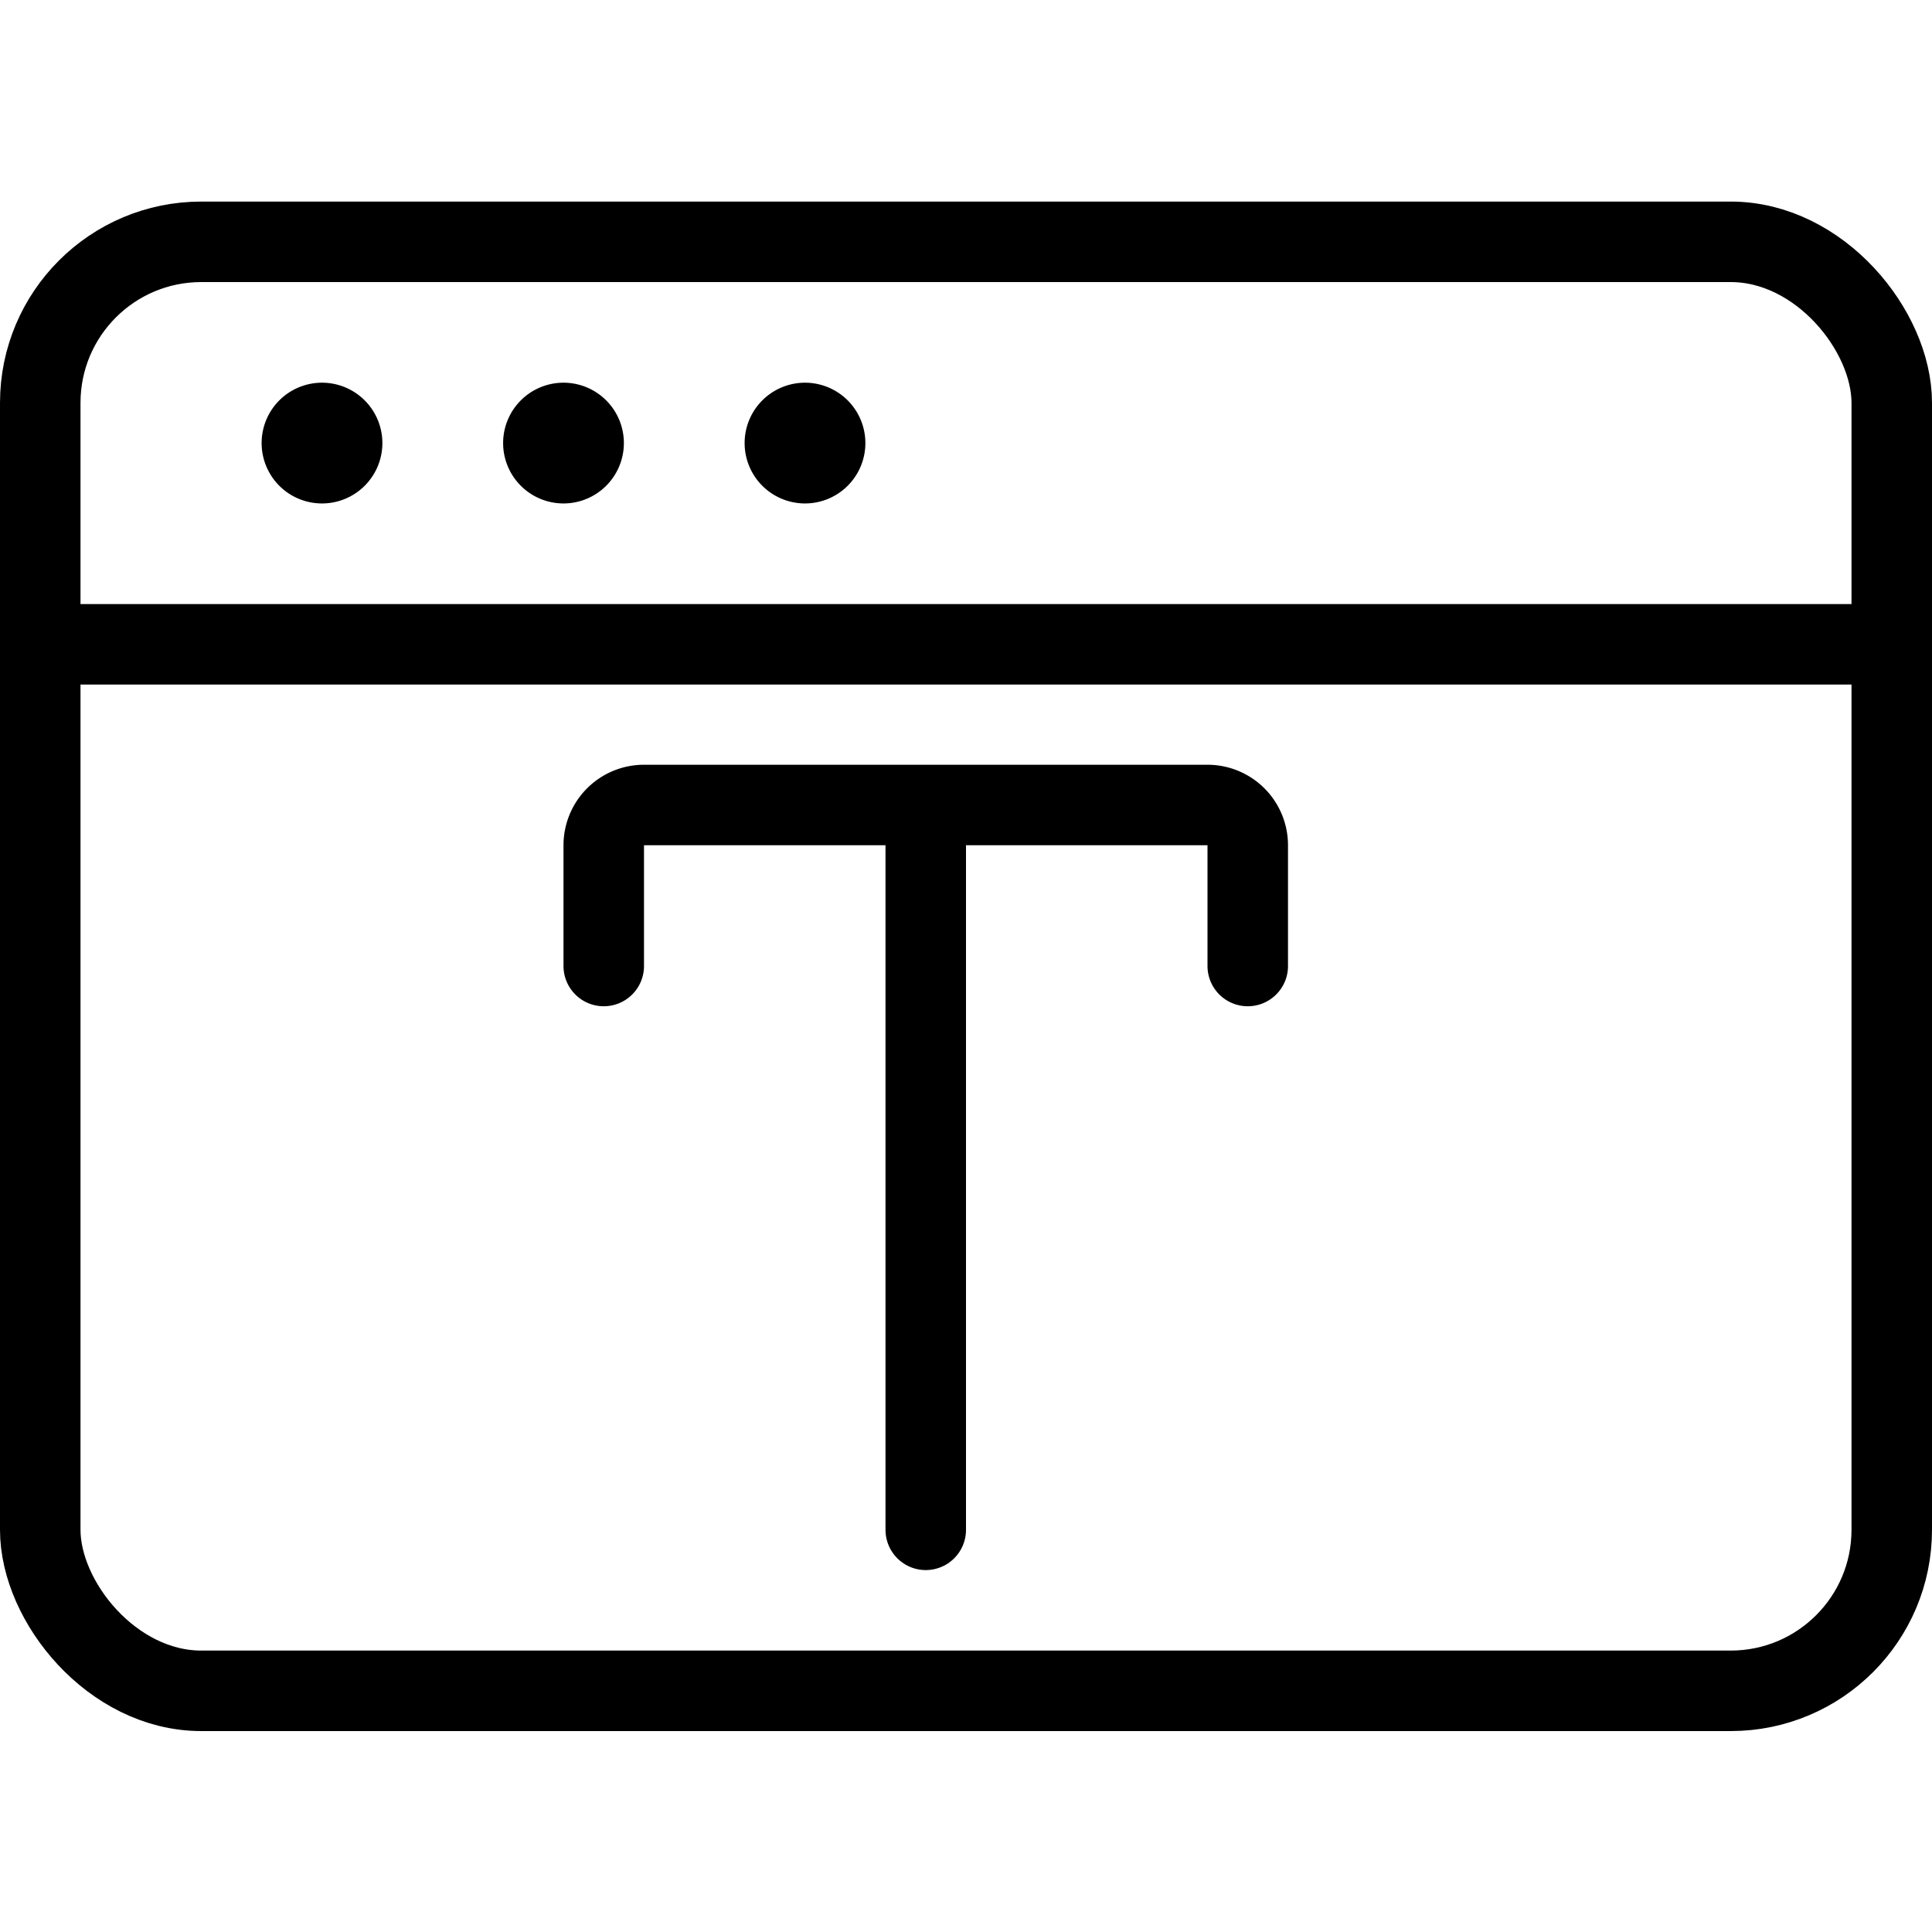 <svg xmlns="http://www.w3.org/2000/svg" viewBox="0 0 24 24"><defs><style>.a{fill:none;stroke:#000;stroke-linecap:round;stroke-linejoin:round;}</style></defs><title>app-window-type</title><rect class="a" x="0.5" y="3.004" width="23" height="18" rx="2" ry="2"/><line class="a" x1="0.5" y1="8.004" x2="23.5" y2="8.004"/><path class="a" d="M4,5.254a.25.25,0,1,1-.25.25A.25.25,0,0,1,4,5.254"/><path class="a" d="M7,5.254a.25.25,0,1,1-.25.25A.25.25,0,0,1,7,5.254"/><path class="a" d="M10,5.254a.25.25,0,1,1-.25.25.25.25,0,0,1,.25-.25"/><path class="a" d="M7.5,12V10.5A.5.5,0,0,1,8,10h7a.5.5,0,0,1,.5.5V12"/><line class="a" x1="11.5" y1="10.004" x2="11.5" y2="19.004"/></svg>